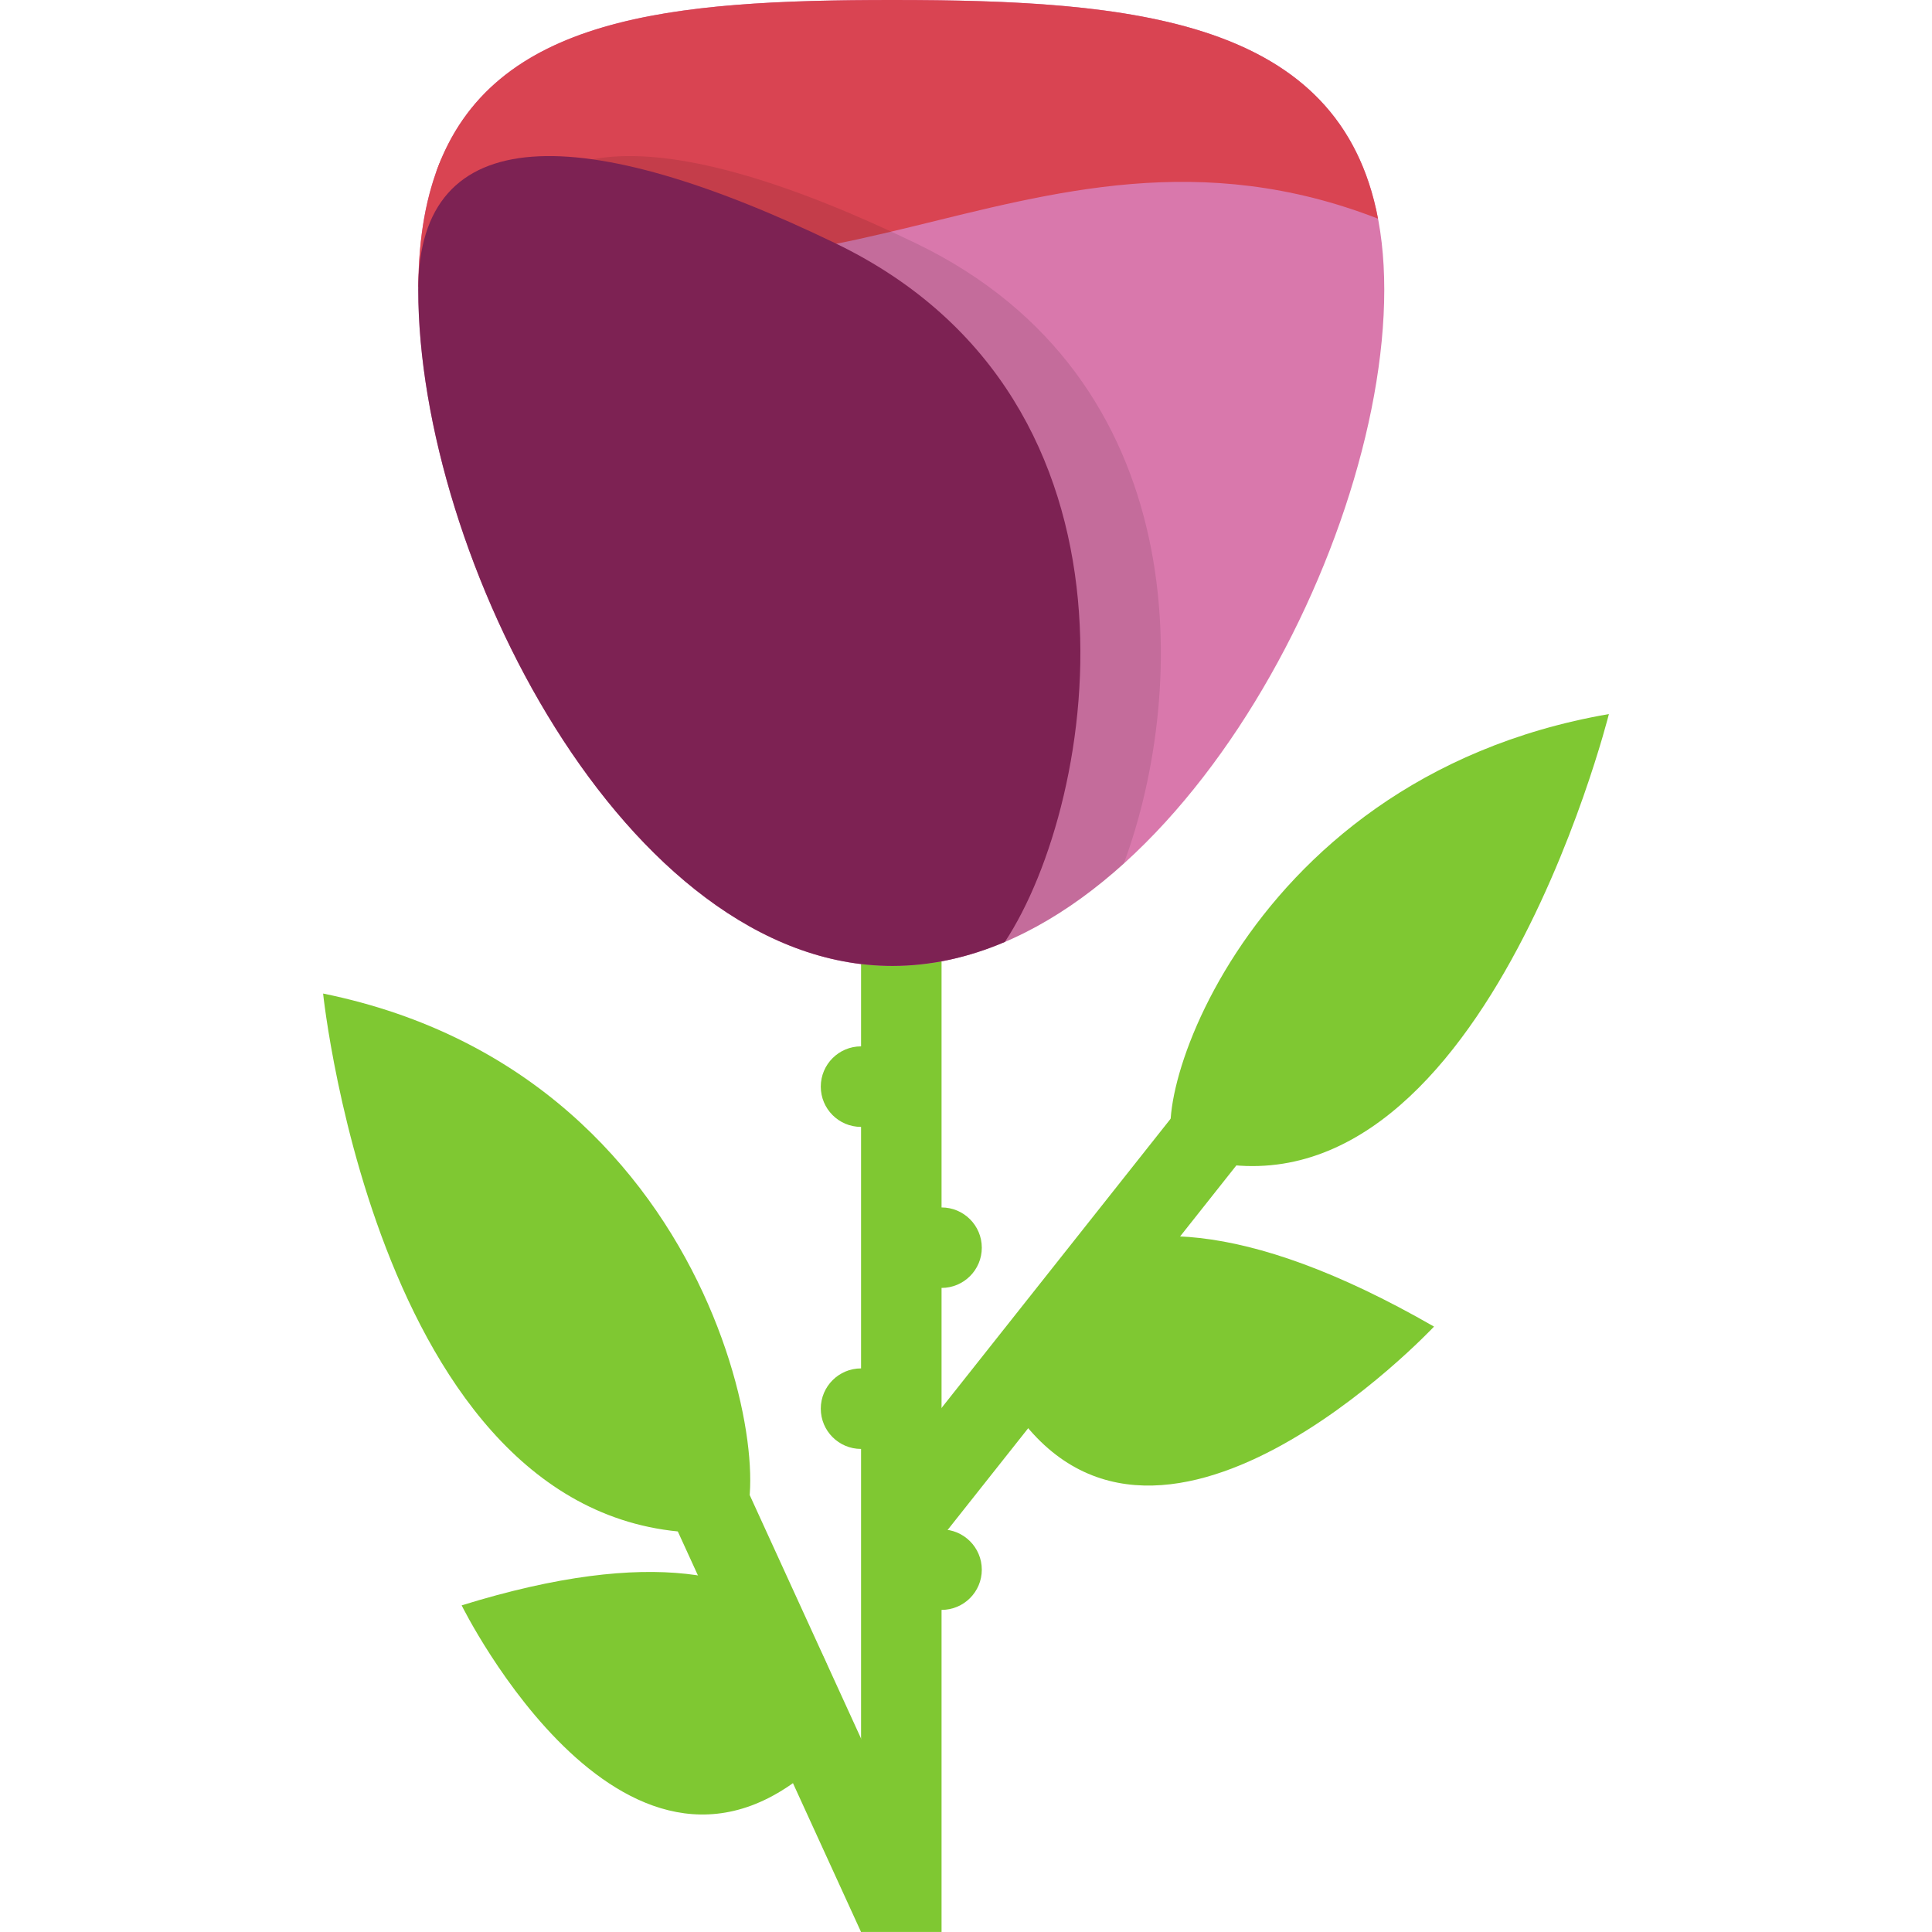 <!DOCTYPE svg PUBLIC "-//W3C//DTD SVG 1.1//EN" "http://www.w3.org/Graphics/SVG/1.1/DTD/svg11.dtd">
<!-- Uploaded to: SVG Repo, www.svgrepo.com, Transformed by: SVG Repo Mixer Tools -->
<svg version="1.1" id="Layer_1" xmlns="http://www.w3.org/2000/svg" xmlns:xlink="http://www.w3.org/1999/xlink" viewBox="0 0 511.844 511.844" xml:space="preserve" width="64px" height="64px" fill="#000000">
<g id="SVGRepo_bgCarrier" stroke-width="0"/>
<g id="SVGRepo_tracerCarrier" stroke-linecap="round" stroke-linejoin="round"/>
<g id="SVGRepo_iconCarrier"> <g> <rect x="272.445" y="279.756" transform="matrix(-0.784 -0.621 0.621 -0.784 288.899 796.397)" style="fill:#7fc832;" width="21.326" height="136.287"/> <polygon style="fill:#7fc832;" points="171.417,387.898 190.817,379.026 247.503,502.972 228.118,511.844 "/> <path style="fill:#7fc832;" d="M238.771,287.881c0,5.889-4.78,10.669-10.653,10.669c-5.904,0-10.668-4.78-10.668-10.669 s4.764-10.668,10.668-10.668C233.991,277.213,238.771,281.992,238.771,287.881z"/> <path style="fill:#7fc832;" d="M260.108,330.556c0,5.889-4.779,10.653-10.667,10.653c-5.889,0-10.669-4.765-10.669-10.653 s4.78-10.669,10.669-10.669C255.329,319.887,260.108,324.667,260.108,330.556z"/> <path style="fill:#7fc832;" d="M238.771,373.199c0,5.889-4.78,10.668-10.653,10.668c-5.904,0-10.668-4.779-10.668-10.668 s4.764-10.669,10.668-10.669C233.991,362.53,238.771,367.311,238.771,373.199z"/> <path style="fill:#7fc832;" d="M260.108,415.858c0,5.889-4.779,10.653-10.667,10.653c-5.889,0-10.669-4.765-10.669-10.653 s4.78-10.668,10.669-10.668C255.329,405.19,260.108,409.969,260.108,415.858z"/> </g> <rect x="228.122" y="245.912" style="fill:#7fc832;" width="21.322" height="265.92"/> <path style="fill:#D978AC;" d="M366.733,76.774c0,70.666-59.654,179.133-130.32,179.133S110.81,147.44,110.81,76.774 S165.747,0,236.413,0C307.078,0,366.733,6.108,366.733,76.774z"/> <path style="fill:#D94452;" d="M115.59,45.471c2.827,1.249,6.623,1.921,10.185,4.232c82.35,53.453,145.425-28.288,239.302,8.232 C355.018,4.983,300.205,0,236.413,0C178.024,0,130.398,4.171,115.59,45.471z"/> <g> <path style="fill:#7fc832;" d="M312.639,305.548c77.789,26.991,113.605-116.371,113.605-116.371 C325.916,206.546,301.221,301.58,312.639,305.548z"/> <path style="fill:#7fc832;" d="M267.137,371.168c37.879,60.092,112.779-19.713,112.779-19.713 C277.229,292.411,259.826,359.578,267.137,371.168z"/> <path style="fill:#7fc832;" d="M194.285,405.768c-93.003,8.2-108.686-142.551-108.686-142.551 C195.284,285.538,207.953,404.549,194.285,405.768z"/> <path style="fill:#7fc832;" d="M217.809,465.951c-51.141,49.298-95.502-40.643-95.502-40.643 C224.51,393.631,227.681,456.424,217.809,465.951z"/> </g> <path style="fill:#D94452;" d="M110.841,76.055h22.415V42.3h-16.417C112.997,51.453,110.904,62.559,110.841,76.055z"/> <path style="opacity:0.1;enable-background:new ;" d="M247.097,255.078c18.073-2.765,35.224-12.387,50.624-26.272 c17.277-46.627,18.824-128.633-54.951-164.294c-67.089-32.428-110.622-32.99-110.622,12.262 C132.148,143.847,181.632,244.972,247.097,255.078z"/> <path style="fill:#7D2253;" d="M221.448,64.512C154.36,32.084,110.81,31.522,110.81,76.774c0,70.666,54.937,179.133,125.603,179.133 c10.215,0,20.197-2.265,29.802-6.357C290.85,212.233,308.094,106.405,221.448,64.512z"/> </g>
</svg>